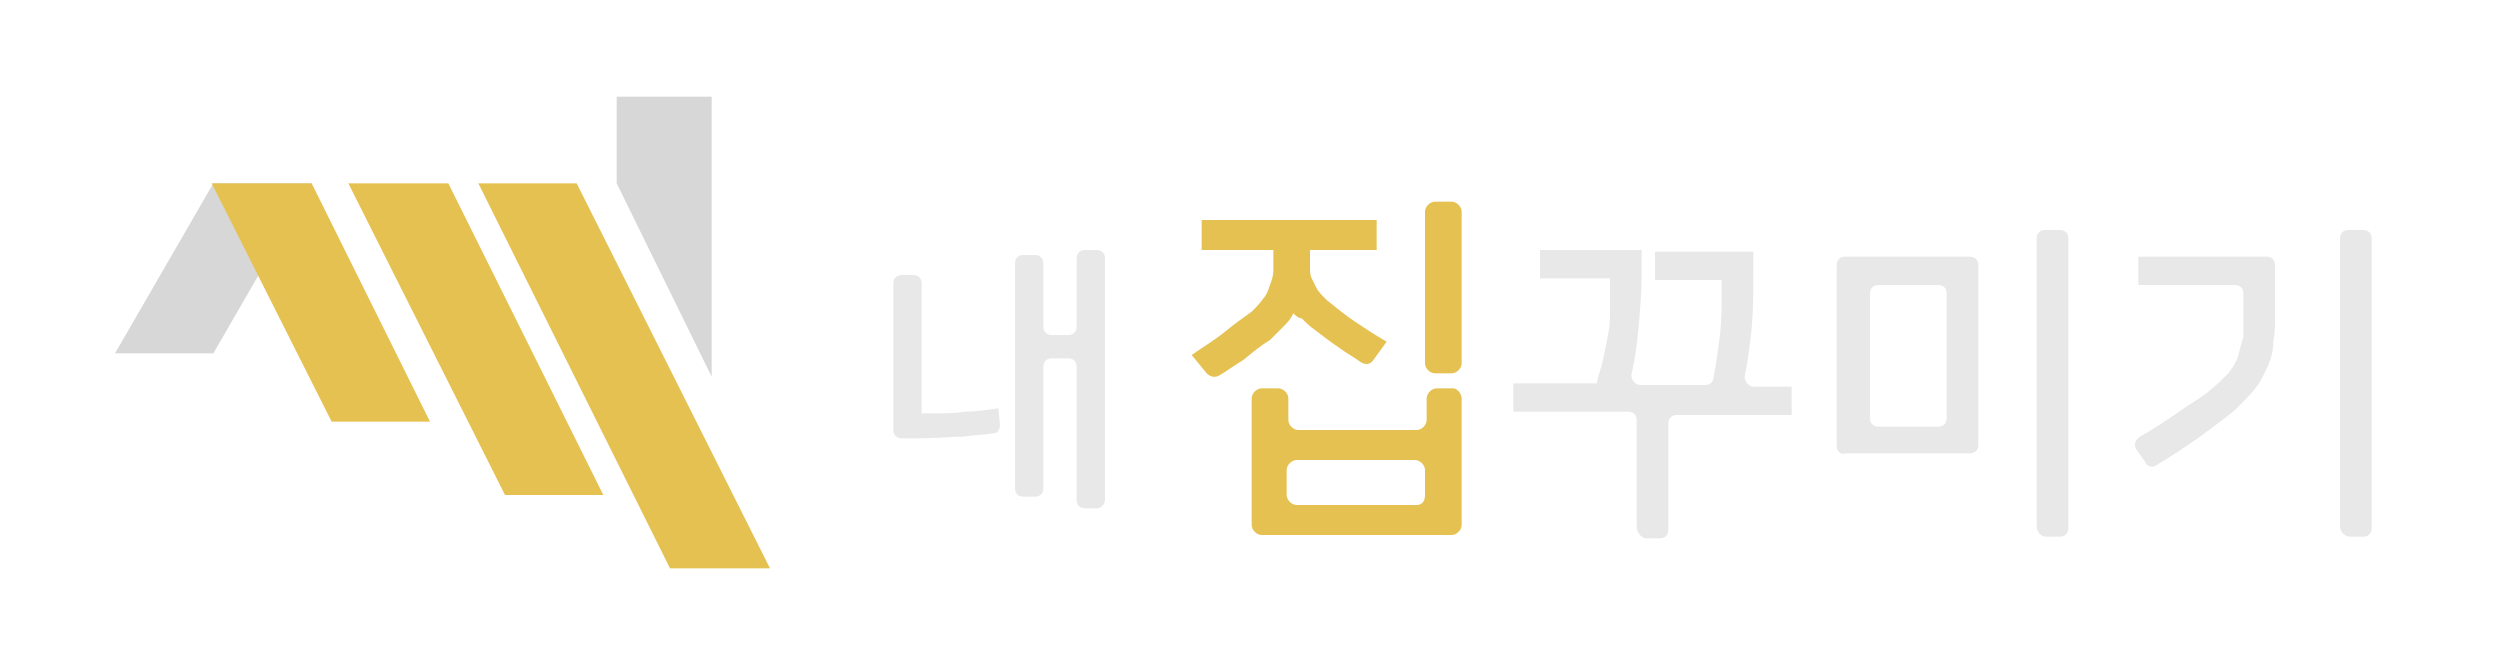 <?xml version="1.0" encoding="utf-8"?>
<!-- Generator: Adobe Illustrator 21.0.0, SVG Export Plug-In . SVG Version: 6.00 Build 0)  -->
<svg version="1.1" id="Layer_1" xmlns="http://www.w3.org/2000/svg" xmlns:xlink="http://www.w3.org/1999/xlink" x="0px" y="0px"
	 viewBox="0 0 150 40" style="enable-background:new 0 0 150 40;" xml:space="preserve">
<style type="text/css">
	.st0{fill:#E8E8E8;}
	.st1{fill:#E5C152;}
	.st2{fill:#D7D7D7;}
</style>
<path class="st0" d="M54.8,16.5c0.3,0,0.5,0.2,0.5,0.5v7.8H56c0.6,0,1.3,0,1.9-0.1c0.6,0,1.3-0.1,2-0.2l0.1,1c0,0.2-0.1,0.5-0.4,0.5
	c-0.6,0.1-1.2,0.1-1.8,0.2c-0.8,0-1.7,0.1-2.6,0.1h-1.1c-0.3,0-0.5-0.2-0.5-0.5V17c0-0.3,0.2-0.5,0.5-0.5H54.8z M65.8,30.5h-0.7
	c-0.3,0-0.5-0.2-0.5-0.5v-8c0-0.3-0.2-0.5-0.5-0.5h-1c-0.3,0-0.5,0.2-0.5,0.5v7.3c0,0.3-0.2,0.5-0.5,0.5h-0.7
	c-0.3,0-0.5-0.2-0.5-0.5V15.8c0-0.3,0.2-0.5,0.5-0.5h0.7c0.3,0,0.5,0.2,0.5,0.5v3.8c0,0.3,0.2,0.5,0.5,0.5h1c0.3,0,0.5-0.2,0.5-0.5
	v-4.1c0-0.3,0.2-0.5,0.5-0.5h0.7c0.3,0,0.5,0.2,0.5,0.5V30C66.3,30.2,66.1,30.5,65.8,30.5z"/>
<path class="st1" d="M77.6,18.8c-0.1,0.2-0.2,0.4-0.5,0.7c-0.3,0.3-0.6,0.6-0.9,0.9c-0.5,0.3-1,0.7-1.6,1.2
	c-0.5,0.3-0.9,0.6-1.4,0.9c-0.3,0.2-0.6,0.1-0.8-0.1l-0.9-1.1c0.7-0.5,1.4-0.9,2-1.4c0.6-0.5,1.2-0.9,1.6-1.2
	c0.3-0.3,0.5-0.5,0.7-0.8c0.2-0.2,0.3-0.5,0.4-0.8c0.1-0.3,0.2-0.5,0.2-0.9c0-0.3,0-0.7,0-1v-0.2h-4.3v-1.8h10.5v1.8h-4v0.1
	c0,0.3,0,0.7,0,0.9c0,0.3,0,0.5,0.1,0.7c0.1,0.2,0.2,0.4,0.3,0.6c0.1,0.2,0.3,0.4,0.6,0.7c0.5,0.4,1.1,0.9,1.7,1.3
	c0.6,0.4,1.2,0.8,1.9,1.2l-0.8,1.1c-0.2,0.3-0.5,0.3-0.8,0.1c-0.4-0.3-0.8-0.5-1.2-0.8c-0.6-0.4-1.1-0.8-1.5-1.1
	c-0.3-0.2-0.6-0.5-0.8-0.7C77.9,19.1,77.7,18.9,77.6,18.8L77.6,18.8z M87.7,23.9v7.6c0,0.3-0.3,0.6-0.6,0.6H75.7
	c-0.3,0-0.6-0.3-0.6-0.6v-7.6c0-0.3,0.3-0.6,0.6-0.6h1c0.3,0,0.6,0.3,0.6,0.6v1.3c0,0.3,0.3,0.6,0.6,0.6H85c0.3,0,0.6-0.3,0.6-0.6
	v-1.3c0-0.3,0.3-0.6,0.6-0.6h1C87.4,23.3,87.7,23.6,87.7,23.9z M85.5,29.7v-1.5c0-0.3-0.3-0.6-0.6-0.6h-7.1c-0.3,0-0.6,0.3-0.6,0.6
	v1.5c0,0.3,0.3,0.6,0.6,0.6H85C85.3,30.3,85.5,30.1,85.5,29.7z M85.5,21.8v-9.1c0-0.3,0.3-0.6,0.6-0.6h1c0.3,0,0.6,0.3,0.6,0.6v9.1
	c0,0.3-0.3,0.6-0.6,0.6h-1C85.8,22.4,85.5,22.1,85.5,21.8z"/>
<g>
	<path class="st0" d="M98.2,31.6v-6.4c0-0.3-0.2-0.5-0.5-0.5h-6.9V23h5c0.1-0.5,0.3-1,0.4-1.5c0.1-0.5,0.2-1,0.3-1.5
		c0.1-0.5,0.1-1,0.1-1.4s0-0.8,0-1.1v-0.8h-4.2v-1.7h6.1v1.4c0,1.1-0.1,2.3-0.2,3.4c-0.1,0.9-0.2,1.8-0.4,2.6
		c-0.1,0.3,0.2,0.7,0.5,0.7h3.9c0.3,0,0.5-0.2,0.5-0.4c0.2-1,0.3-1.9,0.4-2.6c0.1-0.9,0.1-1.7,0.1-2.5v-0.8h-4v-1.7h5.9v1.4
		c0,1,0,2.1-0.1,3.2c-0.1,0.9-0.2,1.8-0.4,2.8c-0.1,0.3,0.2,0.7,0.5,0.7h2.3v1.7h-6.9c-0.3,0-0.5,0.2-0.5,0.5v6.4
		c0,0.3-0.2,0.5-0.5,0.5h-0.9C98.4,32.2,98.2,31.9,98.2,31.6z"/>
	<path class="st0" d="M110.2,26.8V15.9c0-0.3,0.2-0.5,0.5-0.5h7.5c0.3,0,0.5,0.2,0.5,0.5v10.8c0,0.3-0.2,0.5-0.5,0.5h-7.5
		C110.5,27.3,110.2,27.1,110.2,26.8z M112.7,25.6h3.6c0.3,0,0.5-0.2,0.5-0.5v-7.5c0-0.3-0.2-0.5-0.5-0.5h-3.6
		c-0.3,0-0.5,0.2-0.5,0.5v7.5C112.2,25.4,112.4,25.6,112.7,25.6z M122.2,31.6V14.3c0-0.3,0.2-0.5,0.5-0.5h0.9c0.3,0,0.5,0.2,0.5,0.5
		v17.4c0,0.3-0.2,0.5-0.5,0.5h-0.9C122.5,32.2,122.2,31.9,122.2,31.6z"/>
	<path class="st0" d="M128.2,27c-0.2-0.3-0.1-0.6,0.2-0.8c0.9-0.5,1.6-1,2.2-1.4c0.7-0.5,1.4-0.9,1.9-1.3s0.9-0.8,1.2-1.1
		c0.3-0.4,0.5-0.7,0.6-1.1c0.1-0.4,0.2-0.7,0.3-1.1c0-0.4,0-0.8,0-1.3v-1.3c0-0.3-0.2-0.5-0.5-0.5h-5.8v-1.7h7.7
		c0.3,0,0.5,0.2,0.5,0.5v3c0,0.6,0,1.1-0.1,1.6c0,0.5-0.1,0.9-0.3,1.4c-0.2,0.4-0.4,0.9-0.7,1.3c-0.3,0.4-0.8,0.9-1.3,1.4
		c-0.6,0.5-1.3,1-2.1,1.6c-0.7,0.5-1.6,1.1-2.6,1.7c-0.2,0.2-0.6,0.1-0.7-0.2L128.2,27z M140.4,31.6V14.3c0-0.3,0.2-0.5,0.5-0.5h0.9
		c0.3,0,0.5,0.2,0.5,0.5v17.4c0,0.3-0.2,0.5-0.5,0.5H141C140.7,32.2,140.4,31.9,140.4,31.6z"/>
</g>
<g>
	<polygon class="st1" points="46.2,34.1 40.2,34.1 28.7,11 34.6,11 	"/>
</g>
<polygon class="st2" points="42.7,22.6 37,11 37,5.8 42.7,5.8 "/>
<g>
	<polygon class="st1" points="36.2,29.7 30.3,29.7 20.9,11 26.9,11 	"/>
</g>
<g>
	<polygon class="st2" points="6.9,21.2 12.8,21.2 18.7,11 12.8,11 	"/>
	<polygon class="st1" points="25.8,25.3 19.9,25.3 12.7,11 18.7,11 	"/>
</g>
</svg>
